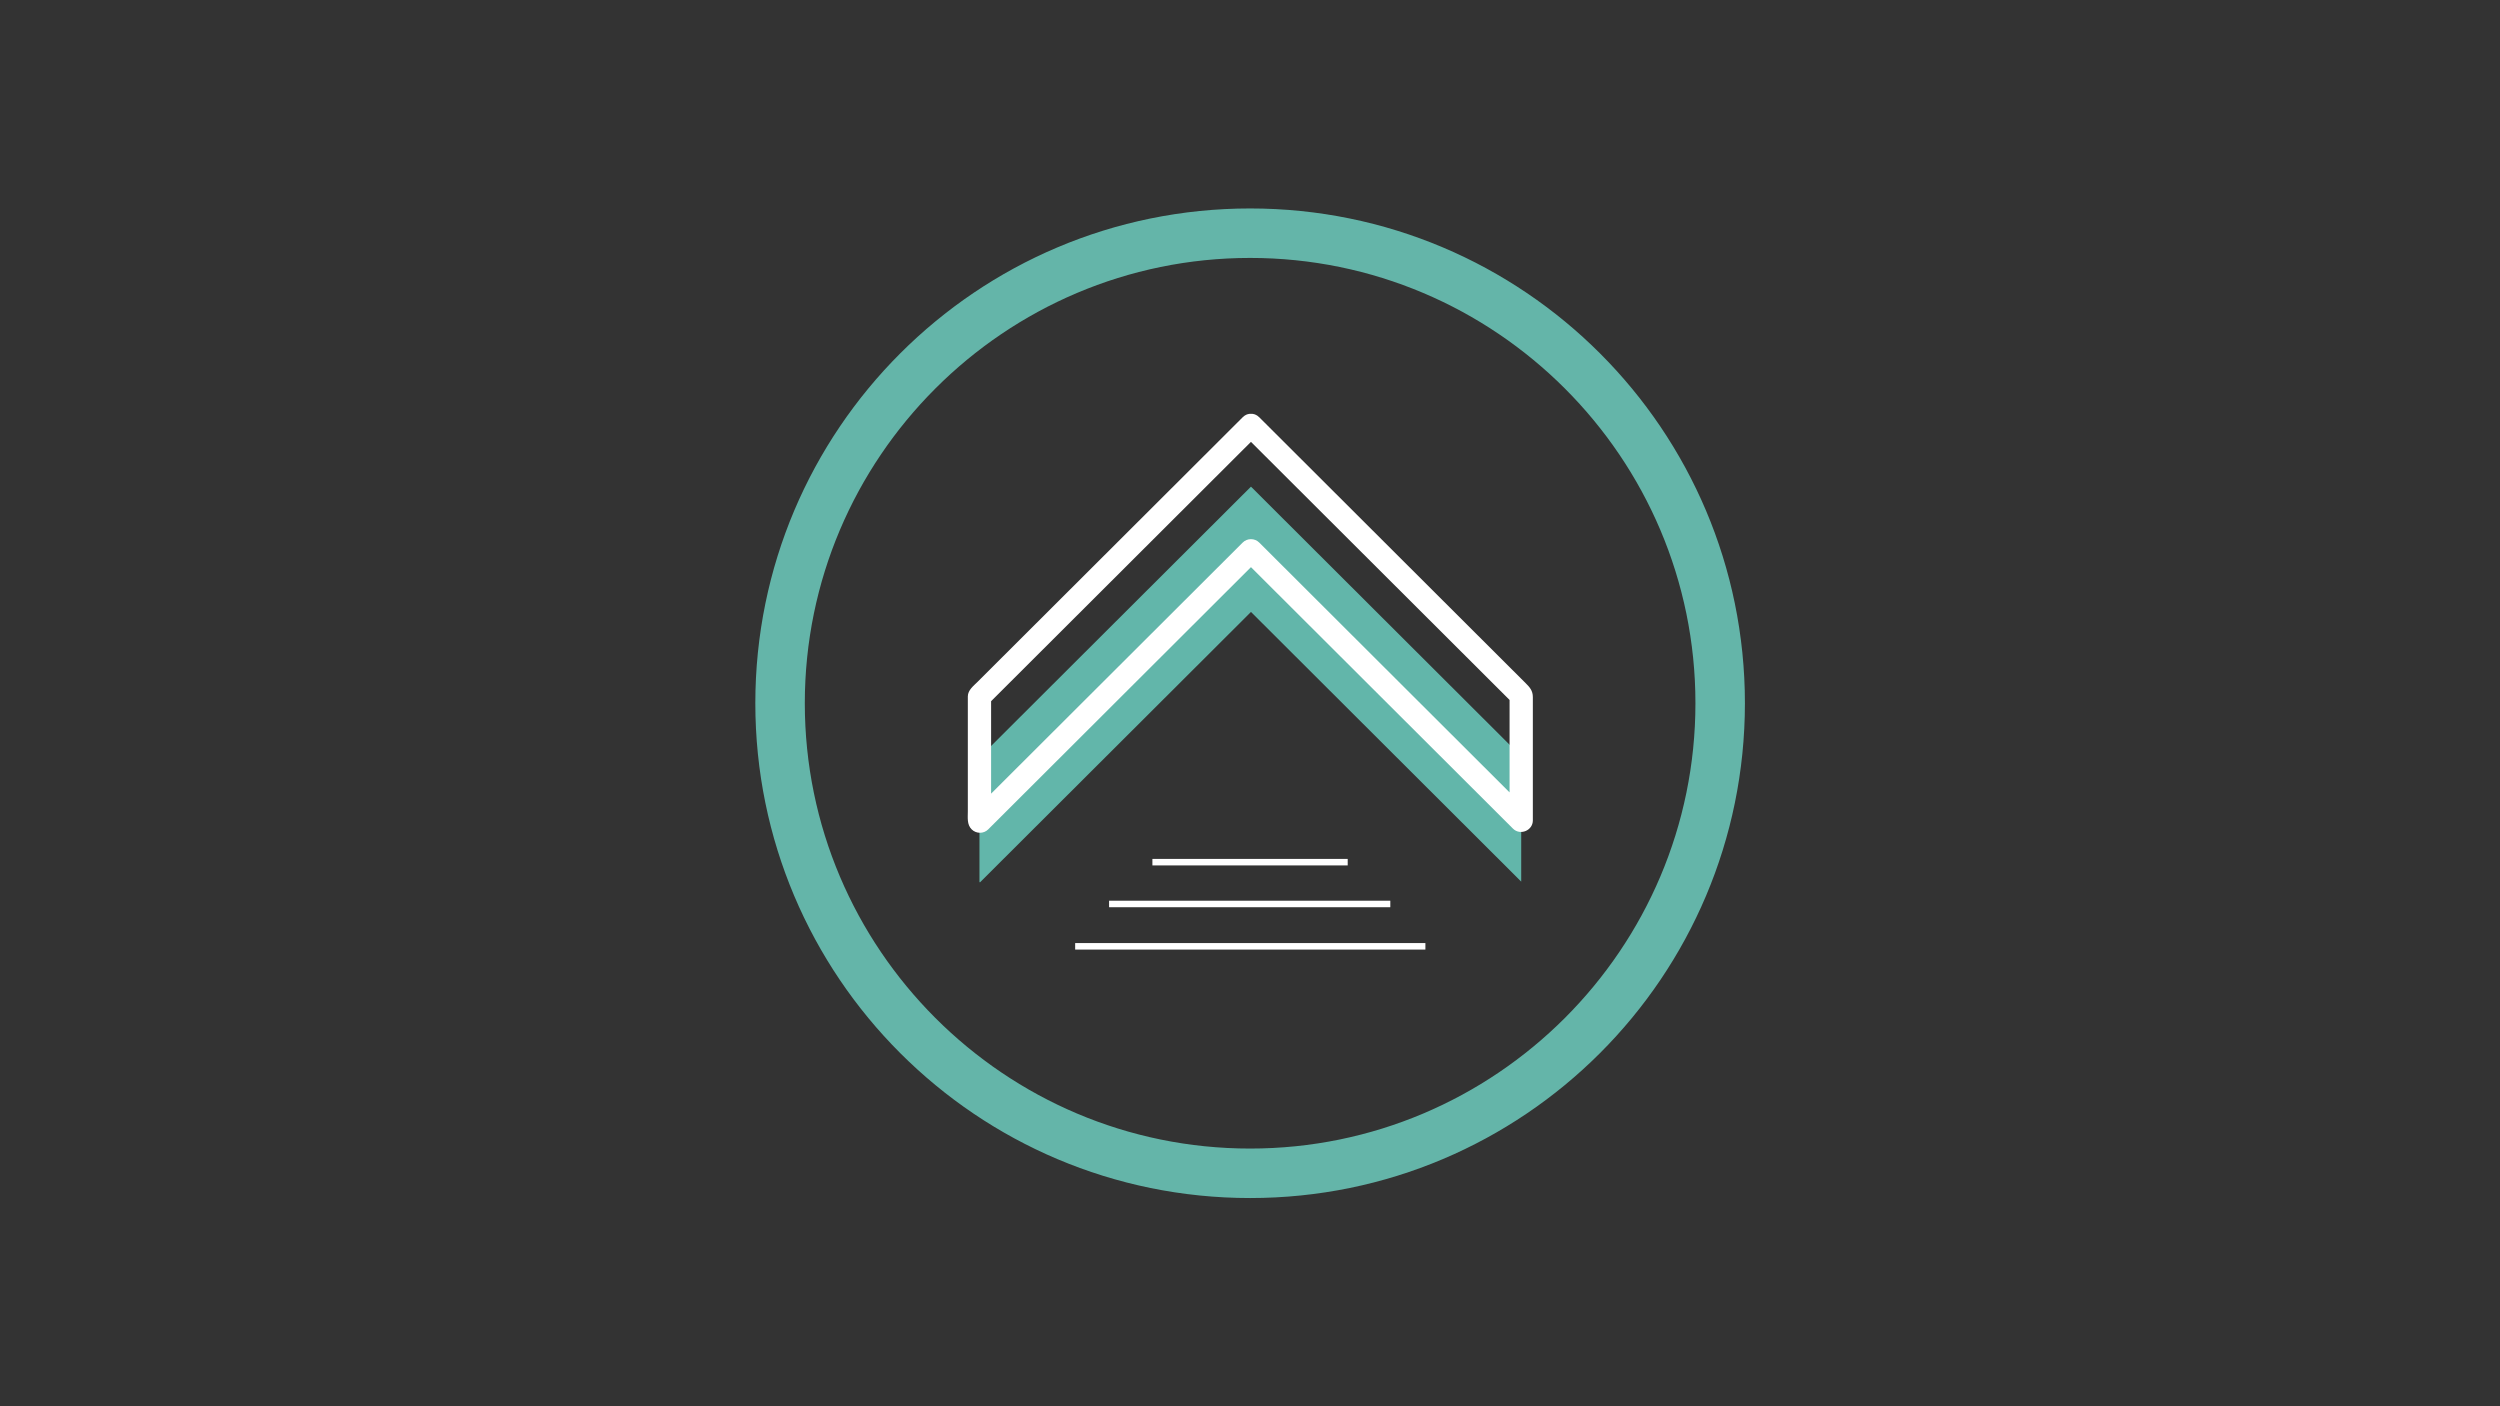 <svg xmlns="http://www.w3.org/2000/svg" xmlns:xlink="http://www.w3.org/1999/xlink" width="1920" zoomAndPan="magnify" viewBox="0 0 1440 810" height="1080" preserveAspectRatio="xMidYMid meet" version="1.0"><rect x="0" y="0" width="1440" height="810" fill="#333333" stroke="none"/><defs><clipPath id="id1"><path d="M 435.07 120.07 L 1005.07 120.07 L 1005.07 690.07 L 435.07 690.07 Z M 435.07 120.07 " clip-rule="nonzero"/></clipPath><clipPath id="id2"><path d="M 564 280 L 877 280 L 877 508.305 L 564 508.305 Z M 564 280 " clip-rule="nonzero"/></clipPath><clipPath id="id3"><path d="M 557.418 238.305 L 882.918 238.305 L 882.918 480 L 557.418 480 Z M 557.418 238.305 " clip-rule="nonzero"/></clipPath></defs><g clip-path="url(#id1)"><path fill="#64b5a9" d="M 720.07 148.57 C 861.516 148.57 976.57 263.625 976.57 405.07 C 976.57 546.516 861.516 661.57 720.07 661.57 C 578.625 661.57 463.57 546.516 463.57 405.07 C 463.57 263.625 578.625 148.57 720.07 148.57 M 720.07 120.07 C 562.664 120.07 435.07 247.664 435.07 405.07 C 435.07 562.477 562.664 690.07 720.07 690.07 C 877.477 690.07 1005.07 562.477 1005.07 405.07 C 1005.07 247.664 877.477 120.07 720.07 120.07 Z M 720.07 120.07 " fill-opacity="1" fill-rule="nonzero"/></g><g clip-path="url(#id2)"><path fill="#62b6aa" d="M 720.559 280.309 L 564.168 436.371 L 564.172 508.004 L 564.445 508.27 L 720.562 352.477 L 876.219 507.82 L 876.219 435.652 L 720.562 280.309 " fill-opacity="1" fill-rule="nonzero"/></g><g clip-path="url(#id3)"><path fill="#ffffff" d="M 715.812 240.316 C 697.164 258.934 678.512 277.551 659.855 296.16 C 631.406 324.559 602.957 352.949 574.5 381.348 C 570.695 385.148 566.883 388.945 563.074 392.754 C 560.734 395.09 557.469 397.535 557.469 401.148 C 557.469 417.746 557.469 434.344 557.469 450.938 L 557.469 467.379 C 557.469 470.984 556.875 474.957 559.707 477.746 C 562.305 480.309 566.594 480.336 569.188 477.746 C 587.805 459.164 606.426 440.578 625.047 422 C 653.449 393.648 681.848 365.305 710.254 336.961 C 715.262 331.957 720.285 326.953 725.297 321.949 L 715.812 321.949 C 734.508 340.602 753.195 359.25 771.883 377.902 C 800.238 406.207 828.59 434.504 856.953 462.801 C 861.793 467.629 866.633 472.461 871.477 477.297 C 875.613 481.426 882.918 478.402 882.918 472.566 L 882.918 401.531 C 882.918 397.797 881.098 395.805 878.711 393.438 C 855.328 370.094 831.949 346.762 808.57 323.43 C 782.797 297.707 757.023 271.984 731.258 246.262 C 729.266 244.281 727.281 242.297 725.297 240.316 C 719.176 234.207 709.699 243.676 715.812 249.781 C 734.508 268.434 753.195 287.082 771.883 305.734 C 800.238 334.031 828.59 362.336 856.953 390.633 C 861.793 395.461 866.633 400.301 871.477 405.129 C 870.82 403.551 870.172 401.977 869.512 400.398 L 869.512 472.566 C 873.328 470.988 877.141 469.414 880.957 467.836 C 862.266 449.184 843.578 430.531 824.883 411.879 L 739.824 326.988 C 734.977 322.156 730.137 317.32 725.297 312.492 C 722.711 309.91 718.398 309.91 715.812 312.492 C 697.199 331.074 678.578 349.652 659.957 368.234 C 631.555 396.578 603.152 424.926 574.746 453.273 C 569.738 458.277 564.723 463.281 559.707 468.285 L 569.188 468.285 C 569.094 468.195 569.004 468.105 568.914 468.016 C 569.566 469.594 570.223 471.168 570.875 472.746 L 570.875 401.113 C 570.223 402.691 569.566 404.273 568.914 405.844 C 587.566 387.234 606.219 368.617 624.871 350 C 653.32 321.609 681.773 293.211 710.223 264.812 C 715.25 259.801 720.27 254.793 725.297 249.781 C 731.41 243.672 721.934 234.207 715.812 240.316 " fill-opacity="1" fill-rule="nonzero"/></g><path stroke-linecap="butt" transform="matrix(3.752, -0, 0, 3.75, 663.785, 496.608)" fill="none" stroke-linejoin="miter" d="M 0 0 L 29.981 0 " stroke="#ffffff" stroke-width="1" stroke-opacity="1" stroke-miterlimit="4"/><path stroke-linecap="butt" transform="matrix(3.742, 0, 0, 3.75, 638.832, 520.686)" fill="none" stroke-linejoin="miter" d="M -0 0 L 43.29 0 " stroke="#ffffff" stroke-width="1" stroke-opacity="1" stroke-miterlimit="4"/><path stroke-linecap="butt" transform="matrix(3.756, 0, 0, 3.75, 619.294, 545.081)" fill="none" stroke-linejoin="miter" d="M -0 0 L 53.71 0 " stroke="#ffffff" stroke-width="1" stroke-opacity="1" stroke-miterlimit="4"/></svg>